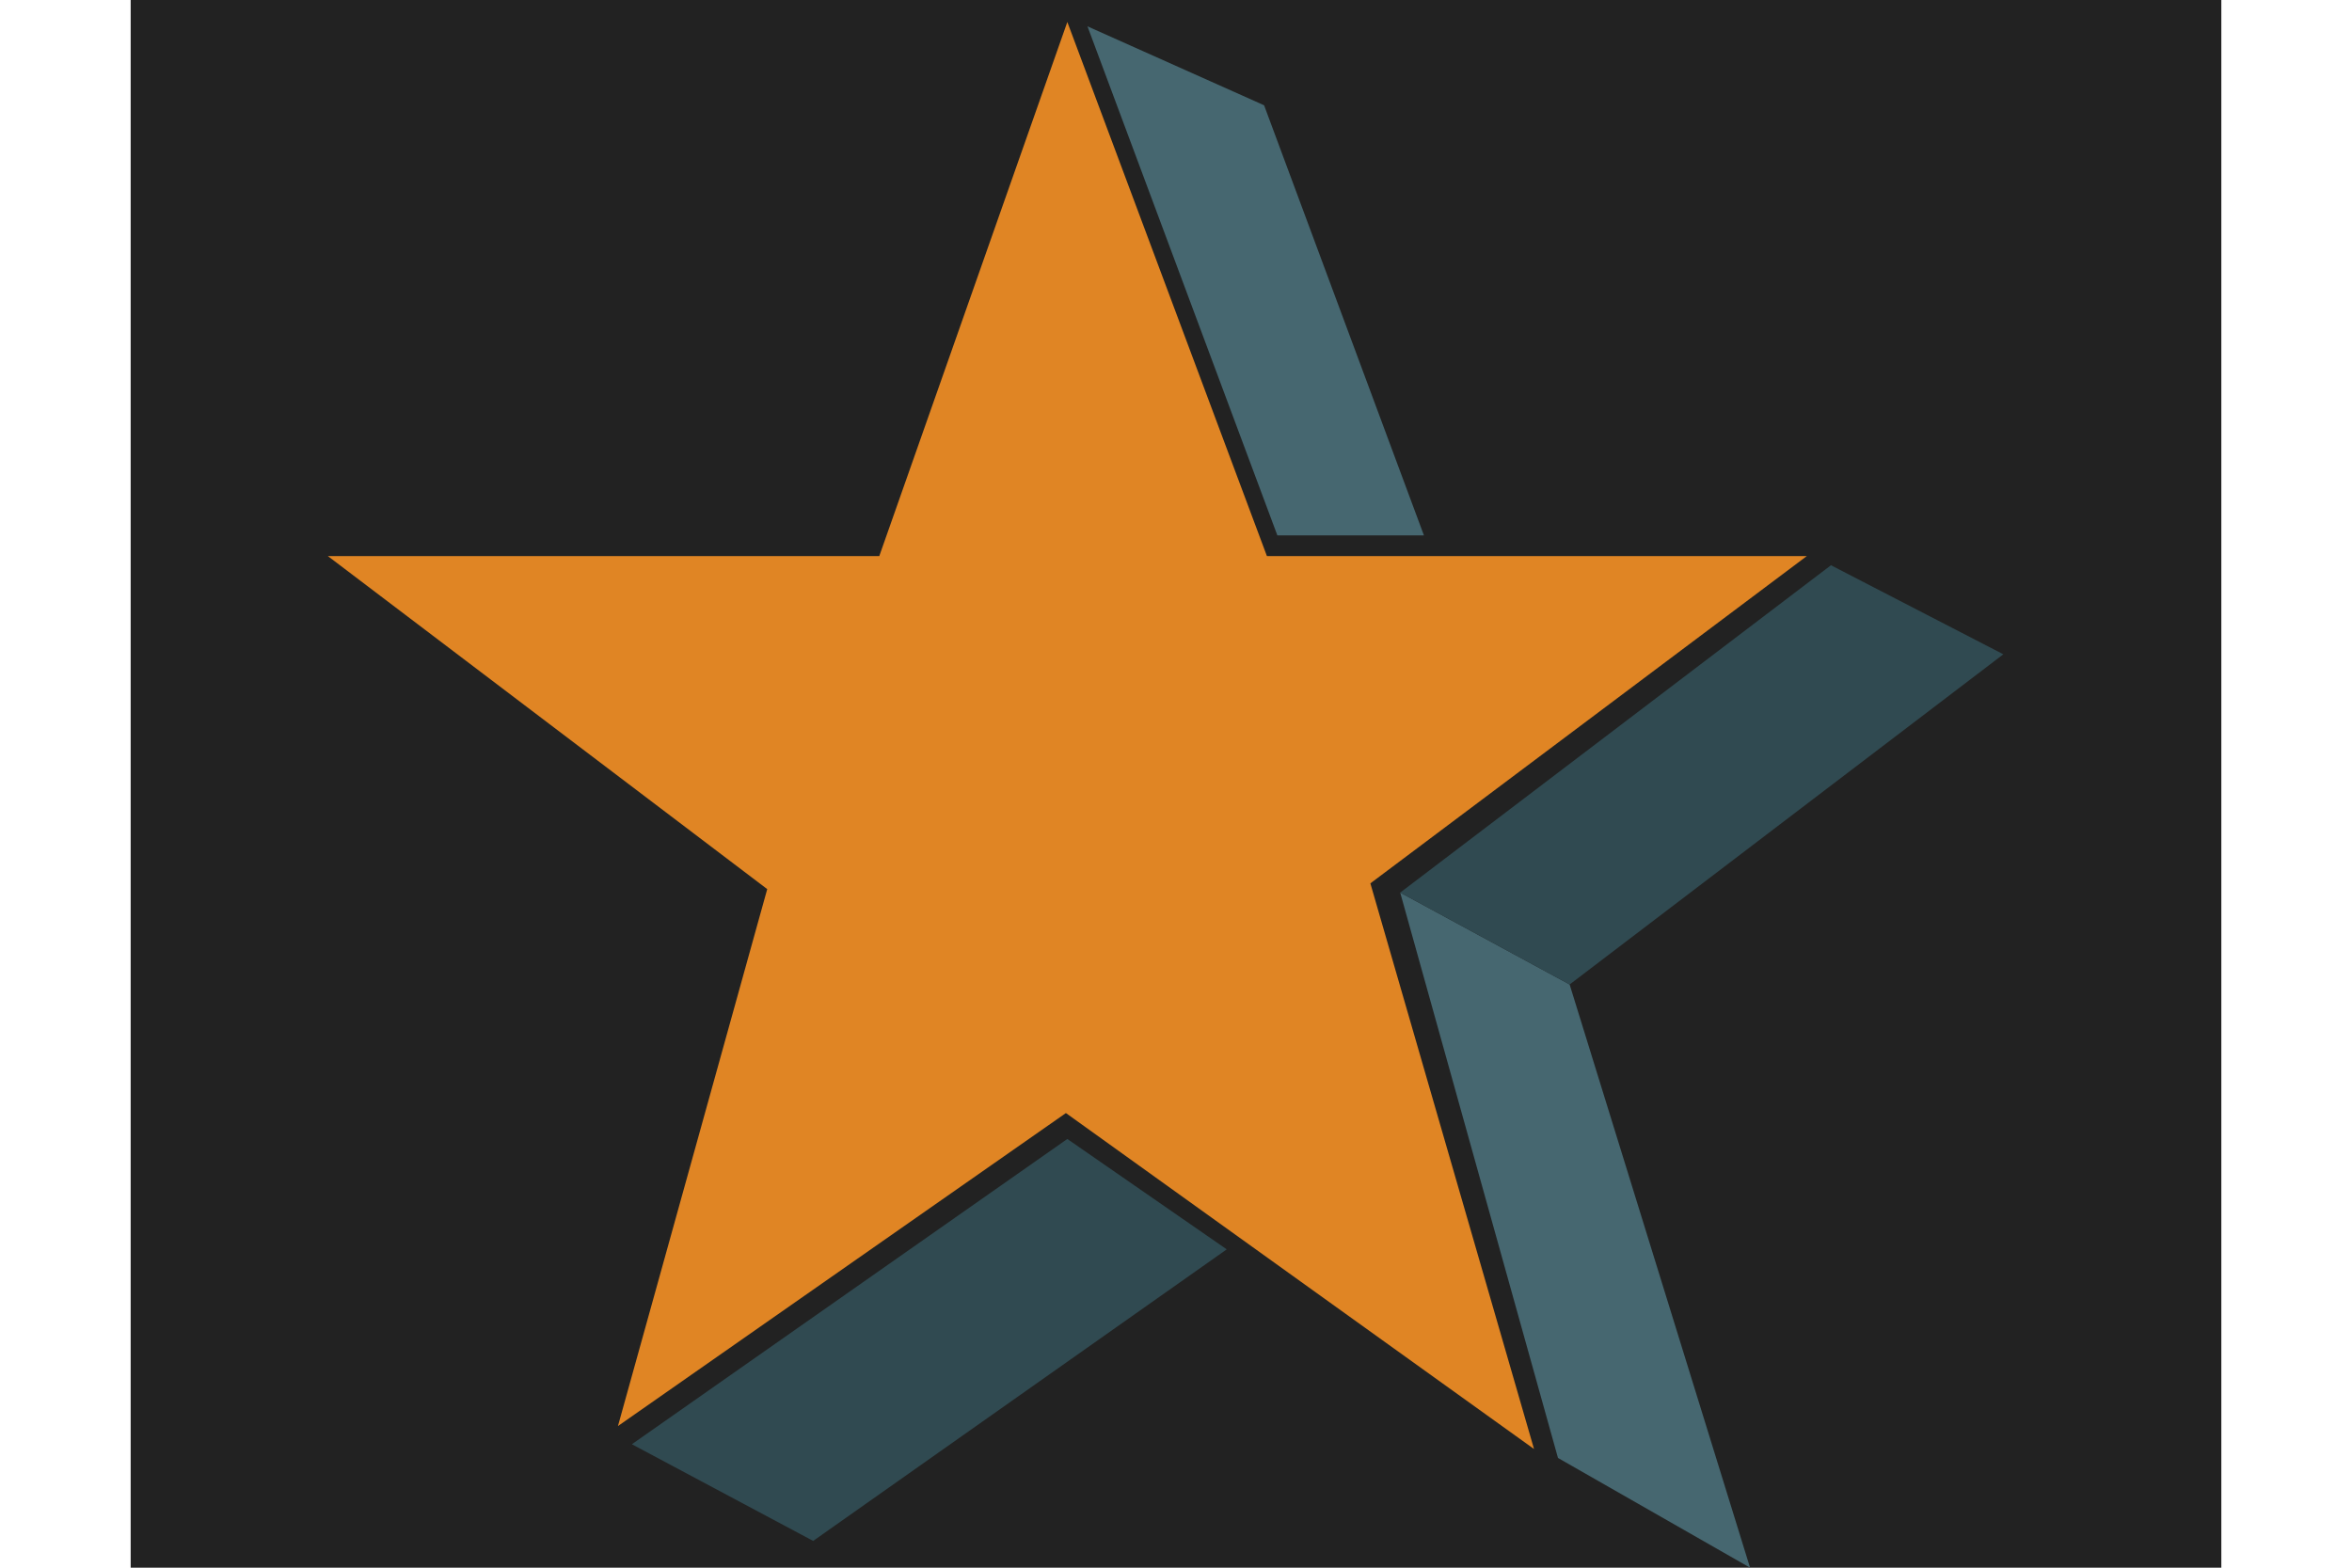 <?xml version="1.0" encoding="utf-8"?>
<!-- Generator: Adobe Illustrator 25.4.1, SVG Export Plug-In . SVG Version: 6.00 Build 0)  -->
<svg version="1.1" id="Layer_1" xmlns="http://www.w3.org/2000/svg" xmlns:xlink="http://www.w3.org/1999/xlink" x="0px" y="0px"
	 viewBox="0 0 216 144" style="enable-background:new 0 0 216 144;" xml:space="preserve">
<style type="text/css">
	.st0{fill:#222222;}
	.st1{fill:#E08524;}
	.st2{fill:#466770;}
	.st3{fill:#304A51;}
</style>
<rect x="12" y="-24" class="st0" width="192" height="192"/>
<polygon class="st1" points="80.75,51.08 30.11,51.08 70.46,81.67 56.75,130.99 97.89,102.24 140.88,133.1 125.85,81.14 
	165.93,51.08 116.35,51.08 98.02,2.02 "/>
<polygon class="st2" points="99.87,2.42 116.09,9.67 130.77,49.18 117.31,49.18 "/>
<polygon class="st3" points="58.03,132.66 74.68,141.54 112.66,114.76 98.02,104.62 "/>
<polygon class="st2" points="128.59,81.99 144.15,90.43 160.72,144 143.08,133.92 "/>
<polygon class="st3" points="168.15,51.92 183.98,60.1 144.15,90.43 128.59,81.99 "/>
</svg>

